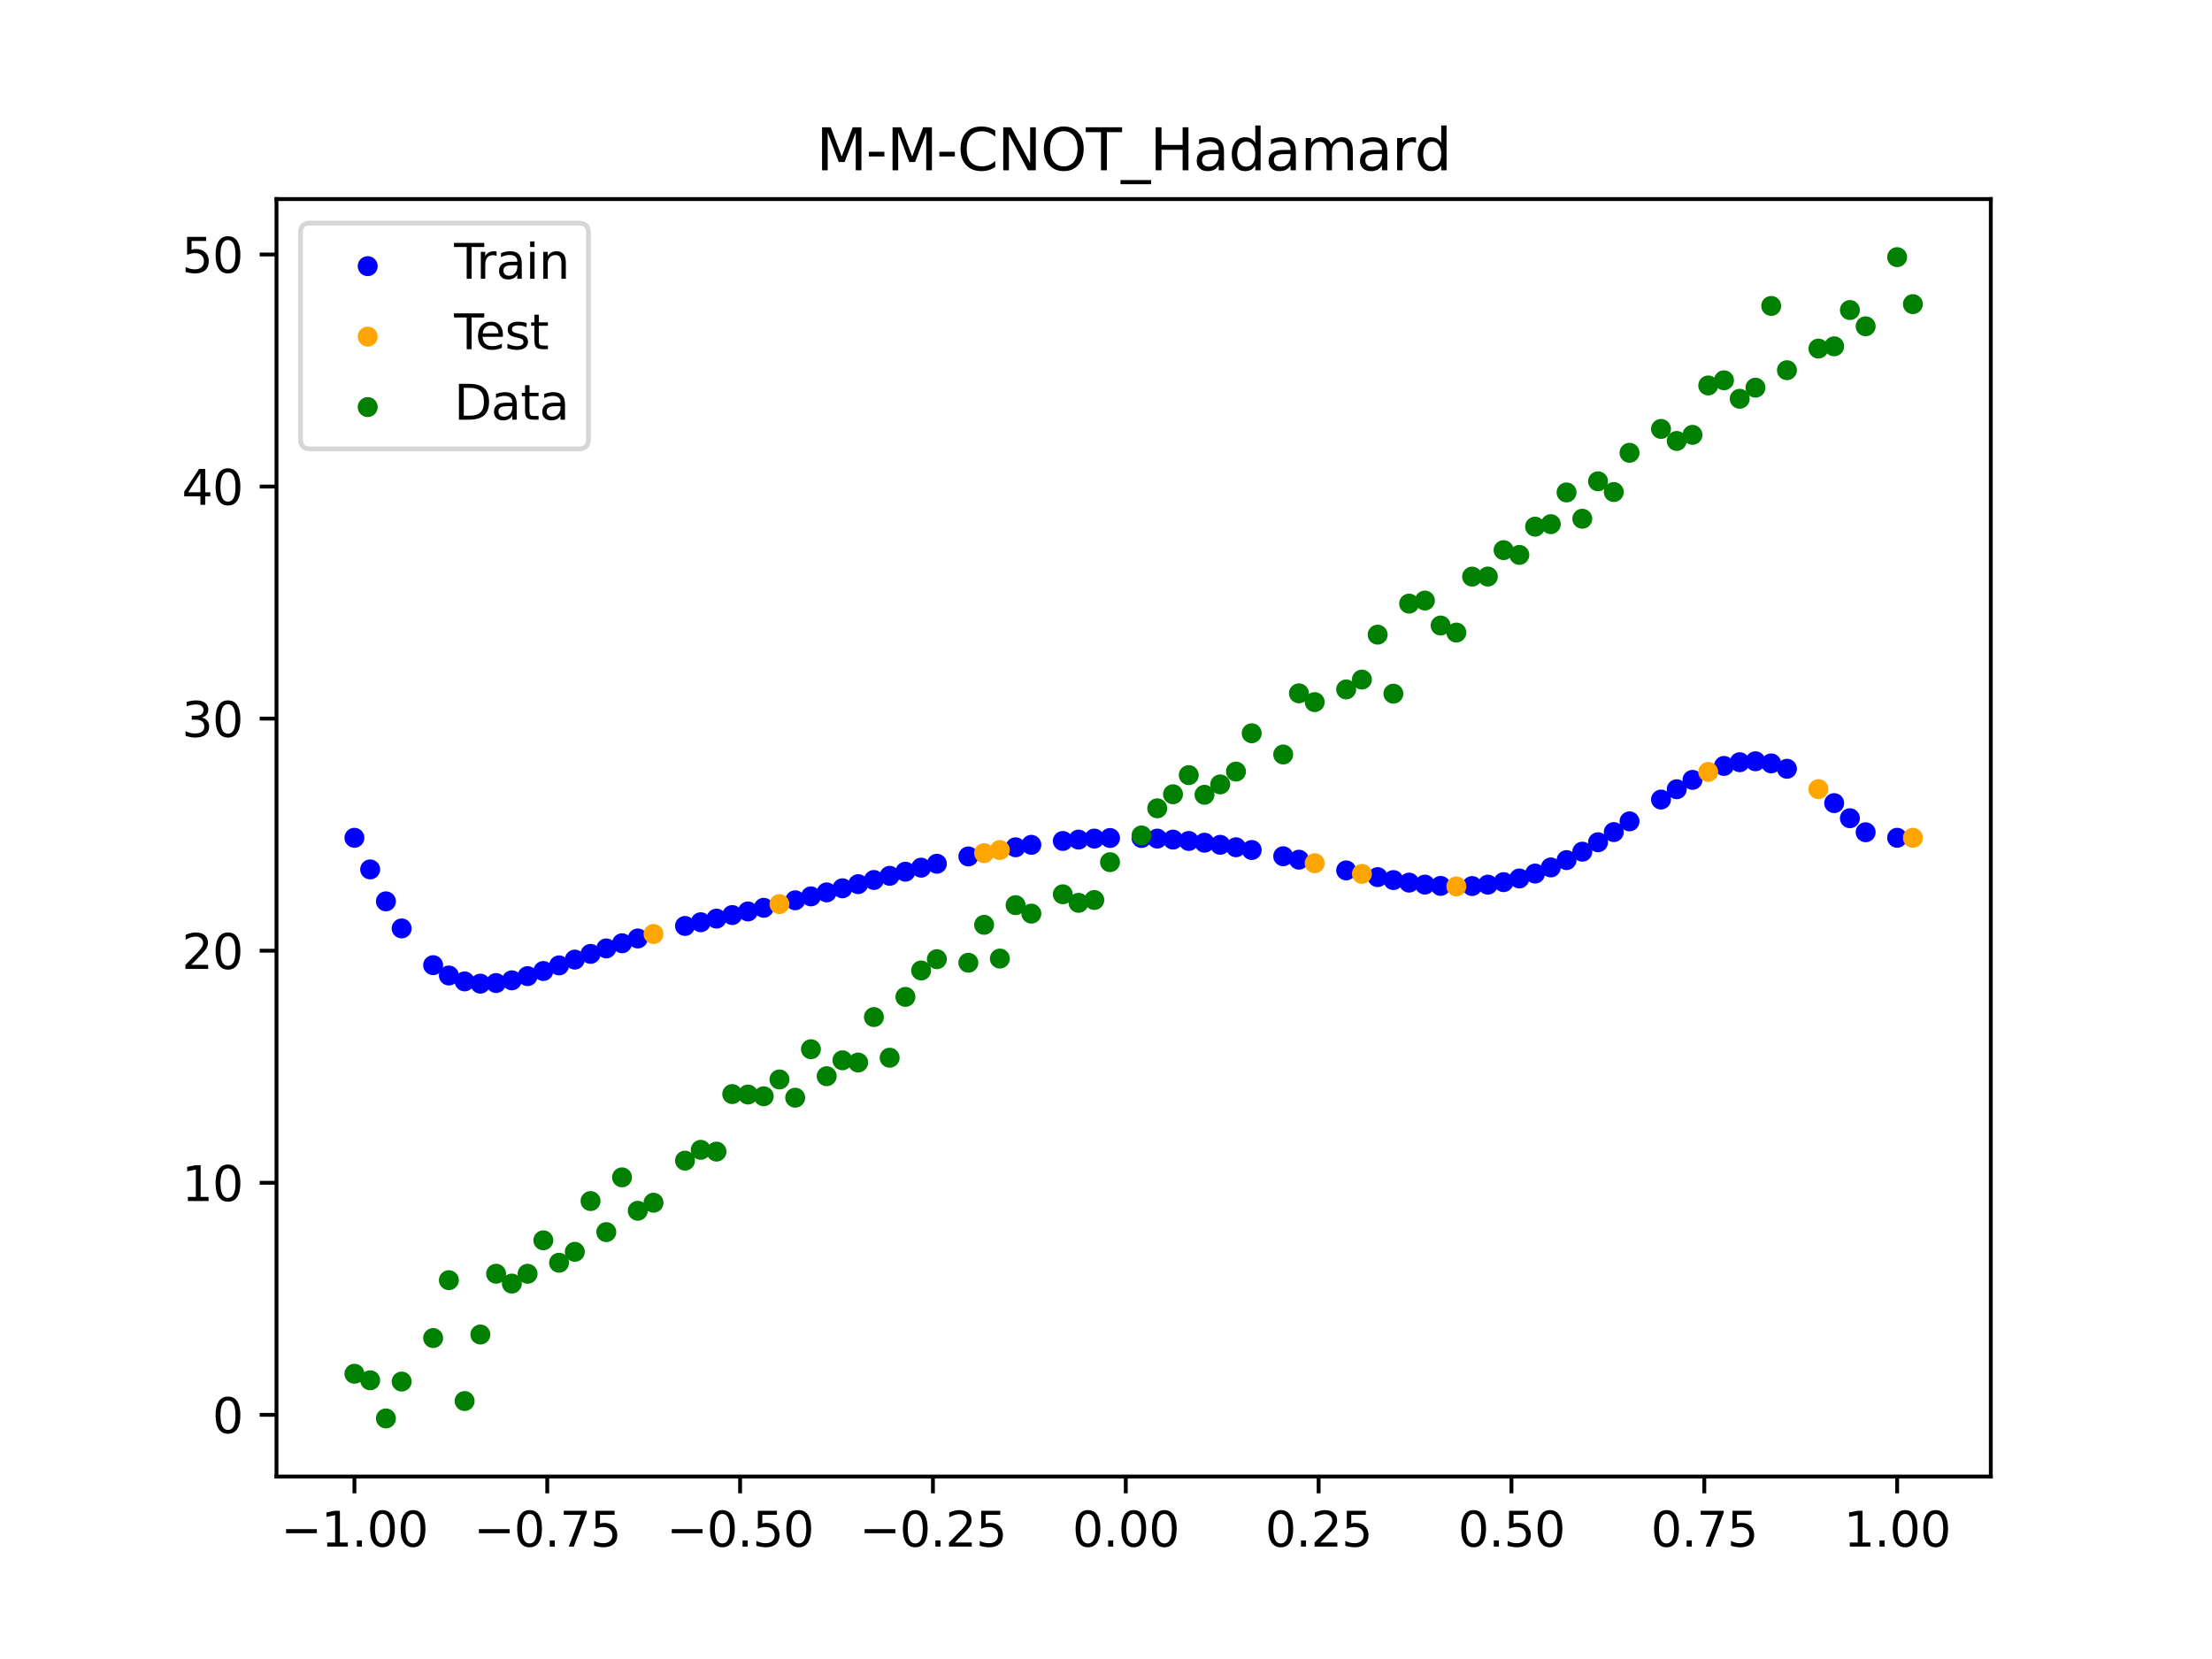 <?xml version="1.0" encoding="utf-8" standalone="no"?>
<!DOCTYPE svg PUBLIC "-//W3C//DTD SVG 1.1//EN"
  "http://www.w3.org/Graphics/SVG/1.1/DTD/svg11.dtd">
<svg xmlns:xlink="http://www.w3.org/1999/xlink" width="460.8pt" height="345.6pt" viewBox="0 0 460.8 345.6" xmlns="http://www.w3.org/2000/svg" version="1.1">
 <defs>
  <style type="text/css">*{stroke-linejoin: round; stroke-linecap: butt}</style>
 </defs>
 <g id="figure_1">
  <g id="patch_1">
   <path d="M 0 345.6 
L 460.8 345.6 
L 460.8 0 
L 0 0 
z
" style="fill: #ffffff"/>
  </g>
  <g id="axes_1">
   <g id="patch_2">
    <path d="M 57.6 307.584 
L 414.72 307.584 
L 414.72 41.472 
L 57.6 41.472 
z
" style="fill: #ffffff"/>
   </g>
   <g id="PathCollection_1">
    <defs>
     <path id="m671821ed1d" d="M 0 1.581 
C 0.419 1.581 0.822 1.415 1.118 1.118 
C 1.415 0.822 1.581 0.419 1.581 0 
C 1.581 -0.419 1.415 -0.822 1.118 -1.118 
C 0.822 -1.415 0.419 -1.581 0 -1.581 
C -0.419 -1.581 -0.822 -1.415 -1.118 -1.118 
C -1.415 -0.822 -1.581 -0.419 -1.581 0 
C -1.581 0.419 -1.415 0.822 -1.118 1.118 
C -0.822 1.415 -0.419 1.581 0 1.581 
z
" style="stroke: #0000ff"/>
    </defs>
    <g clip-path="url(#p195fe79cdb)">
     <use xlink:href="#m671821ed1d" x="145.978" y="192.116" style="fill: #0000ff; stroke: #0000ff"/>
     <use xlink:href="#m671821ed1d" x="323.062" y="180.701" style="fill: #0000ff; stroke: #0000ff"/>
     <use xlink:href="#m671821ed1d" x="267.314" y="178.374" style="fill: #0000ff; stroke: #0000ff"/>
     <use xlink:href="#m671821ed1d" x="270.593" y="179.087" style="fill: #0000ff; stroke: #0000ff"/>
     <use xlink:href="#m671821ed1d" x="329.621" y="177.42" style="fill: #0000ff; stroke: #0000ff"/>
     <use xlink:href="#m671821ed1d" x="221.403" y="175.189" style="fill: #0000ff; stroke: #0000ff"/>
     <use xlink:href="#m671821ed1d" x="260.755" y="177.071" style="fill: #0000ff; stroke: #0000ff"/>
     <use xlink:href="#m671821ed1d" x="385.37" y="170.451" style="fill: #0000ff; stroke: #0000ff"/>
     <use xlink:href="#m671821ed1d" x="237.8" y="174.57" style="fill: #0000ff; stroke: #0000ff"/>
     <use xlink:href="#m671821ed1d" x="313.224" y="183.767" style="fill: #0000ff; stroke: #0000ff"/>
     <use xlink:href="#m671821ed1d" x="336.18" y="173.337" style="fill: #0000ff; stroke: #0000ff"/>
     <use xlink:href="#m671821ed1d" x="254.196" y="175.992" style="fill: #0000ff; stroke: #0000ff"/>
     <use xlink:href="#m671821ed1d" x="349.297" y="164.411" style="fill: #0000ff; stroke: #0000ff"/>
     <use xlink:href="#m671821ed1d" x="182.051" y="183.317" style="fill: #0000ff; stroke: #0000ff"/>
     <use xlink:href="#m671821ed1d" x="250.917" y="175.553" style="fill: #0000ff; stroke: #0000ff"/>
     <use xlink:href="#m671821ed1d" x="280.431" y="181.321" style="fill: #0000ff; stroke: #0000ff"/>
     <use xlink:href="#m671821ed1d" x="103.347" y="204.786" style="fill: #0000ff; stroke: #0000ff"/>
     <use xlink:href="#m671821ed1d" x="126.302" y="197.572" style="fill: #0000ff; stroke: #0000ff"/>
     <use xlink:href="#m671821ed1d" x="123.023" y="198.712" style="fill: #0000ff; stroke: #0000ff"/>
     <use xlink:href="#m671821ed1d" x="116.464" y="201.106" style="fill: #0000ff; stroke: #0000ff"/>
     <use xlink:href="#m671821ed1d" x="306.666" y="184.58" style="fill: #0000ff; stroke: #0000ff"/>
     <use xlink:href="#m671821ed1d" x="211.565" y="176.505" style="fill: #0000ff; stroke: #0000ff"/>
     <use xlink:href="#m671821ed1d" x="155.816" y="189.87" style="fill: #0000ff; stroke: #0000ff"/>
     <use xlink:href="#m671821ed1d" x="77.112" y="181.112" style="fill: #0000ff; stroke: #0000ff"/>
     <use xlink:href="#m671821ed1d" x="244.358" y="174.902" style="fill: #0000ff; stroke: #0000ff"/>
     <use xlink:href="#m671821ed1d" x="362.415" y="158.784" style="fill: #0000ff; stroke: #0000ff"/>
     <use xlink:href="#m671821ed1d" x="382.091" y="167.304" style="fill: #0000ff; stroke: #0000ff"/>
     <use xlink:href="#m671821ed1d" x="96.788" y="204.441" style="fill: #0000ff; stroke: #0000ff"/>
     <use xlink:href="#m671821ed1d" x="201.727" y="178.413" style="fill: #0000ff; stroke: #0000ff"/>
     <use xlink:href="#m671821ed1d" x="119.743" y="199.9" style="fill: #0000ff; stroke: #0000ff"/>
     <use xlink:href="#m671821ed1d" x="149.258" y="191.362" style="fill: #0000ff; stroke: #0000ff"/>
     <use xlink:href="#m671821ed1d" x="300.107" y="184.55" style="fill: #0000ff; stroke: #0000ff"/>
     <use xlink:href="#m671821ed1d" x="293.548" y="183.864" style="fill: #0000ff; stroke: #0000ff"/>
     <use xlink:href="#m671821ed1d" x="231.241" y="174.57" style="fill: #0000ff; stroke: #0000ff"/>
     <use xlink:href="#m671821ed1d" x="109.905" y="203.346" style="fill: #0000ff; stroke: #0000ff"/>
     <use xlink:href="#m671821ed1d" x="165.654" y="187.547" style="fill: #0000ff; stroke: #0000ff"/>
     <use xlink:href="#m671821ed1d" x="319.783" y="181.978" style="fill: #0000ff; stroke: #0000ff"/>
     <use xlink:href="#m671821ed1d" x="368.973" y="159.028" style="fill: #0000ff; stroke: #0000ff"/>
     <use xlink:href="#m671821ed1d" x="316.504" y="182.999" style="fill: #0000ff; stroke: #0000ff"/>
     <use xlink:href="#m671821ed1d" x="257.476" y="176.5" style="fill: #0000ff; stroke: #0000ff"/>
     <use xlink:href="#m671821ed1d" x="172.213" y="185.899" style="fill: #0000ff; stroke: #0000ff"/>
     <use xlink:href="#m671821ed1d" x="346.018" y="166.56" style="fill: #0000ff; stroke: #0000ff"/>
     <use xlink:href="#m671821ed1d" x="80.391" y="187.768" style="fill: #0000ff; stroke: #0000ff"/>
     <use xlink:href="#m671821ed1d" x="372.253" y="160.15" style="fill: #0000ff; stroke: #0000ff"/>
     <use xlink:href="#m671821ed1d" x="168.934" y="186.733" style="fill: #0000ff; stroke: #0000ff"/>
     <use xlink:href="#m671821ed1d" x="195.168" y="179.936" style="fill: #0000ff; stroke: #0000ff"/>
     <use xlink:href="#m671821ed1d" x="152.537" y="190.617" style="fill: #0000ff; stroke: #0000ff"/>
     <use xlink:href="#m671821ed1d" x="73.833" y="174.528" style="fill: #0000ff; stroke: #0000ff"/>
     <use xlink:href="#m671821ed1d" x="290.269" y="183.338" style="fill: #0000ff; stroke: #0000ff"/>
     <use xlink:href="#m671821ed1d" x="175.492" y="185.048" style="fill: #0000ff; stroke: #0000ff"/>
     <use xlink:href="#m671821ed1d" x="241.079" y="174.695" style="fill: #0000ff; stroke: #0000ff"/>
     <use xlink:href="#m671821ed1d" x="296.828" y="184.277" style="fill: #0000ff; stroke: #0000ff"/>
     <use xlink:href="#m671821ed1d" x="227.962" y="174.695" style="fill: #0000ff; stroke: #0000ff"/>
     <use xlink:href="#m671821ed1d" x="395.208" y="174.528" style="fill: #0000ff; stroke: #0000ff"/>
     <use xlink:href="#m671821ed1d" x="178.772" y="184.185" style="fill: #0000ff; stroke: #0000ff"/>
     <use xlink:href="#m671821ed1d" x="142.699" y="192.894" style="fill: #0000ff; stroke: #0000ff"/>
     <use xlink:href="#m671821ed1d" x="132.861" y="195.501" style="fill: #0000ff; stroke: #0000ff"/>
     <use xlink:href="#m671821ed1d" x="188.61" y="181.592" style="fill: #0000ff; stroke: #0000ff"/>
     <use xlink:href="#m671821ed1d" x="100.067" y="204.91" style="fill: #0000ff; stroke: #0000ff"/>
     <use xlink:href="#m671821ed1d" x="359.135" y="159.554" style="fill: #0000ff; stroke: #0000ff"/>
     <use xlink:href="#m671821ed1d" x="214.844" y="175.994" style="fill: #0000ff; stroke: #0000ff"/>
     <use xlink:href="#m671821ed1d" x="365.694" y="158.587" style="fill: #0000ff; stroke: #0000ff"/>
     <use xlink:href="#m671821ed1d" x="90.229" y="201.061" style="fill: #0000ff; stroke: #0000ff"/>
     <use xlink:href="#m671821ed1d" x="352.577" y="162.463" style="fill: #0000ff; stroke: #0000ff"/>
     <use xlink:href="#m671821ed1d" x="129.581" y="196.5" style="fill: #0000ff; stroke: #0000ff"/>
     <use xlink:href="#m671821ed1d" x="339.459" y="171.102" style="fill: #0000ff; stroke: #0000ff"/>
     <use xlink:href="#m671821ed1d" x="185.33" y="182.45" style="fill: #0000ff; stroke: #0000ff"/>
     <use xlink:href="#m671821ed1d" x="326.342" y="179.176" style="fill: #0000ff; stroke: #0000ff"/>
     <use xlink:href="#m671821ed1d" x="388.649" y="173.374" style="fill: #0000ff; stroke: #0000ff"/>
     <use xlink:href="#m671821ed1d" x="159.096" y="189.114" style="fill: #0000ff; stroke: #0000ff"/>
     <use xlink:href="#m671821ed1d" x="83.671" y="193.407" style="fill: #0000ff; stroke: #0000ff"/>
     <use xlink:href="#m671821ed1d" x="224.682" y="174.902" style="fill: #0000ff; stroke: #0000ff"/>
     <use xlink:href="#m671821ed1d" x="113.185" y="202.277" style="fill: #0000ff; stroke: #0000ff"/>
     <use xlink:href="#m671821ed1d" x="93.509" y="203.214" style="fill: #0000ff; stroke: #0000ff"/>
     <use xlink:href="#m671821ed1d" x="106.626" y="204.219" style="fill: #0000ff; stroke: #0000ff"/>
     <use xlink:href="#m671821ed1d" x="247.638" y="175.189" style="fill: #0000ff; stroke: #0000ff"/>
     <use xlink:href="#m671821ed1d" x="309.945" y="184.289" style="fill: #0000ff; stroke: #0000ff"/>
     <use xlink:href="#m671821ed1d" x="286.99" y="182.723" style="fill: #0000ff; stroke: #0000ff"/>
     <use xlink:href="#m671821ed1d" x="191.889" y="180.751" style="fill: #0000ff; stroke: #0000ff"/>
     <use xlink:href="#m671821ed1d" x="332.9" y="175.46" style="fill: #0000ff; stroke: #0000ff"/>
    </g>
   </g>
   <g id="PathCollection_2">
    <defs>
     <path id="mc521801030" d="M 0 1.581 
C 0.419 1.581 0.822 1.415 1.118 1.118 
C 1.415 0.822 1.581 0.419 1.581 0 
C 1.581 -0.419 1.415 -0.822 1.118 -1.118 
C 0.822 -1.415 0.419 -1.581 0 -1.581 
C -0.419 -1.581 -0.822 -1.415 -1.118 -1.118 
C -1.415 -0.822 -1.581 -0.419 -1.581 0 
C -1.581 0.419 -1.415 0.822 -1.118 1.118 
C -0.822 1.415 -0.419 1.581 0 1.581 
z
" style="stroke: #ffa500"/>
    </defs>
    <g clip-path="url(#p195fe79cdb)">
     <use xlink:href="#mc521801030" x="205.006" y="177.72" style="fill: #ffa500; stroke: #ffa500"/>
     <use xlink:href="#mc521801030" x="162.375" y="188.341" style="fill: #ffa500; stroke: #ffa500"/>
     <use xlink:href="#mc521801030" x="208.286" y="177.082" style="fill: #ffa500; stroke: #ffa500"/>
     <use xlink:href="#mc521801030" x="283.71" y="182.044" style="fill: #ffa500; stroke: #ffa500"/>
     <use xlink:href="#mc521801030" x="378.811" y="164.385" style="fill: #ffa500; stroke: #ffa500"/>
     <use xlink:href="#mc521801030" x="136.14" y="194.573" style="fill: #ffa500; stroke: #ffa500"/>
     <use xlink:href="#mc521801030" x="355.856" y="160.811" style="fill: #ffa500; stroke: #ffa500"/>
     <use xlink:href="#mc521801030" x="273.872" y="179.826" style="fill: #ffa500; stroke: #ffa500"/>
     <use xlink:href="#mc521801030" x="303.386" y="184.66" style="fill: #ffa500; stroke: #ffa500"/>
     <use xlink:href="#mc521801030" x="398.487" y="174.528" style="fill: #ffa500; stroke: #ffa500"/>
    </g>
   </g>
   <g id="PathCollection_3">
    <defs>
     <path id="mc58c1d962e" d="M 0 1.581 
C 0.419 1.581 0.822 1.415 1.118 1.118 
C 1.415 0.822 1.581 0.419 1.581 0 
C 1.581 -0.419 1.415 -0.822 1.118 -1.118 
C 0.822 -1.415 0.419 -1.581 0 -1.581 
C -0.419 -1.581 -0.822 -1.415 -1.118 -1.118 
C -1.415 -0.822 -1.581 -0.419 -1.581 0 
C -1.581 0.419 -1.415 0.822 -1.118 1.118 
C -0.822 1.415 -0.419 1.581 0 1.581 
z
" style="stroke: #008000"/>
    </defs>
    <g clip-path="url(#p195fe79cdb)">
     <use xlink:href="#mc58c1d962e" x="145.978" y="239.529" style="fill: #008000; stroke: #008000"/>
     <use xlink:href="#mc58c1d962e" x="323.062" y="109.191" style="fill: #008000; stroke: #008000"/>
     <use xlink:href="#mc58c1d962e" x="267.314" y="157.174" style="fill: #008000; stroke: #008000"/>
     <use xlink:href="#mc58c1d962e" x="270.593" y="144.432" style="fill: #008000; stroke: #008000"/>
     <use xlink:href="#mc58c1d962e" x="329.621" y="108.064" style="fill: #008000; stroke: #008000"/>
     <use xlink:href="#mc58c1d962e" x="221.403" y="186.297" style="fill: #008000; stroke: #008000"/>
     <use xlink:href="#mc58c1d962e" x="260.755" y="152.753" style="fill: #008000; stroke: #008000"/>
     <use xlink:href="#mc58c1d962e" x="385.37" y="64.585" style="fill: #008000; stroke: #008000"/>
     <use xlink:href="#mc58c1d962e" x="237.8" y="174.037" style="fill: #008000; stroke: #008000"/>
     <use xlink:href="#mc58c1d962e" x="313.224" y="114.603" style="fill: #008000; stroke: #008000"/>
     <use xlink:href="#mc58c1d962e" x="336.18" y="102.499" style="fill: #008000; stroke: #008000"/>
     <use xlink:href="#mc58c1d962e" x="254.196" y="163.405" style="fill: #008000; stroke: #008000"/>
     <use xlink:href="#mc58c1d962e" x="349.297" y="91.859" style="fill: #008000; stroke: #008000"/>
     <use xlink:href="#mc58c1d962e" x="182.051" y="211.87" style="fill: #008000; stroke: #008000"/>
     <use xlink:href="#mc58c1d962e" x="250.917" y="165.566" style="fill: #008000; stroke: #008000"/>
     <use xlink:href="#mc58c1d962e" x="280.431" y="143.622" style="fill: #008000; stroke: #008000"/>
     <use xlink:href="#mc58c1d962e" x="103.347" y="265.342" style="fill: #008000; stroke: #008000"/>
     <use xlink:href="#mc58c1d962e" x="126.302" y="256.668" style="fill: #008000; stroke: #008000"/>
     <use xlink:href="#mc58c1d962e" x="123.023" y="250.202" style="fill: #008000; stroke: #008000"/>
     <use xlink:href="#mc58c1d962e" x="116.464" y="263.053" style="fill: #008000; stroke: #008000"/>
     <use xlink:href="#mc58c1d962e" x="306.666" y="120.12" style="fill: #008000; stroke: #008000"/>
     <use xlink:href="#mc58c1d962e" x="211.565" y="188.561" style="fill: #008000; stroke: #008000"/>
     <use xlink:href="#mc58c1d962e" x="155.816" y="228.009" style="fill: #008000; stroke: #008000"/>
     <use xlink:href="#mc58c1d962e" x="77.112" y="287.537" style="fill: #008000; stroke: #008000"/>
     <use xlink:href="#mc58c1d962e" x="244.358" y="165.462" style="fill: #008000; stroke: #008000"/>
     <use xlink:href="#mc58c1d962e" x="362.415" y="83.074" style="fill: #008000; stroke: #008000"/>
     <use xlink:href="#mc58c1d962e" x="382.091" y="72.145" style="fill: #008000; stroke: #008000"/>
     <use xlink:href="#mc58c1d962e" x="96.788" y="291.863" style="fill: #008000; stroke: #008000"/>
     <use xlink:href="#mc58c1d962e" x="201.727" y="200.555" style="fill: #008000; stroke: #008000"/>
     <use xlink:href="#mc58c1d962e" x="119.743" y="260.777" style="fill: #008000; stroke: #008000"/>
     <use xlink:href="#mc58c1d962e" x="149.258" y="239.901" style="fill: #008000; stroke: #008000"/>
     <use xlink:href="#mc58c1d962e" x="300.107" y="130.306" style="fill: #008000; stroke: #008000"/>
     <use xlink:href="#mc58c1d962e" x="293.548" y="125.746" style="fill: #008000; stroke: #008000"/>
     <use xlink:href="#mc58c1d962e" x="231.241" y="179.605" style="fill: #008000; stroke: #008000"/>
     <use xlink:href="#mc58c1d962e" x="109.905" y="265.348" style="fill: #008000; stroke: #008000"/>
     <use xlink:href="#mc58c1d962e" x="165.654" y="228.669" style="fill: #008000; stroke: #008000"/>
     <use xlink:href="#mc58c1d962e" x="319.783" y="109.715" style="fill: #008000; stroke: #008000"/>
     <use xlink:href="#mc58c1d962e" x="368.973" y="63.734" style="fill: #008000; stroke: #008000"/>
     <use xlink:href="#mc58c1d962e" x="316.504" y="115.599" style="fill: #008000; stroke: #008000"/>
     <use xlink:href="#mc58c1d962e" x="257.476" y="160.733" style="fill: #008000; stroke: #008000"/>
     <use xlink:href="#mc58c1d962e" x="172.213" y="224.194" style="fill: #008000; stroke: #008000"/>
     <use xlink:href="#mc58c1d962e" x="346.018" y="89.354" style="fill: #008000; stroke: #008000"/>
     <use xlink:href="#mc58c1d962e" x="80.391" y="295.488" style="fill: #008000; stroke: #008000"/>
     <use xlink:href="#mc58c1d962e" x="372.253" y="77.119" style="fill: #008000; stroke: #008000"/>
     <use xlink:href="#mc58c1d962e" x="168.934" y="218.569" style="fill: #008000; stroke: #008000"/>
     <use xlink:href="#mc58c1d962e" x="195.168" y="199.815" style="fill: #008000; stroke: #008000"/>
     <use xlink:href="#mc58c1d962e" x="152.537" y="227.917" style="fill: #008000; stroke: #008000"/>
     <use xlink:href="#mc58c1d962e" x="73.833" y="286.179" style="fill: #008000; stroke: #008000"/>
     <use xlink:href="#mc58c1d962e" x="290.269" y="144.503" style="fill: #008000; stroke: #008000"/>
     <use xlink:href="#mc58c1d962e" x="175.492" y="220.878" style="fill: #008000; stroke: #008000"/>
     <use xlink:href="#mc58c1d962e" x="241.079" y="168.385" style="fill: #008000; stroke: #008000"/>
     <use xlink:href="#mc58c1d962e" x="296.828" y="125.107" style="fill: #008000; stroke: #008000"/>
     <use xlink:href="#mc58c1d962e" x="227.962" y="187.489" style="fill: #008000; stroke: #008000"/>
     <use xlink:href="#mc58c1d962e" x="395.208" y="53.568" style="fill: #008000; stroke: #008000"/>
     <use xlink:href="#mc58c1d962e" x="178.772" y="221.344" style="fill: #008000; stroke: #008000"/>
     <use xlink:href="#mc58c1d962e" x="142.699" y="241.781" style="fill: #008000; stroke: #008000"/>
     <use xlink:href="#mc58c1d962e" x="132.861" y="252.224" style="fill: #008000; stroke: #008000"/>
     <use xlink:href="#mc58c1d962e" x="188.61" y="207.669" style="fill: #008000; stroke: #008000"/>
     <use xlink:href="#mc58c1d962e" x="100.067" y="278.004" style="fill: #008000; stroke: #008000"/>
     <use xlink:href="#mc58c1d962e" x="359.135" y="79.219" style="fill: #008000; stroke: #008000"/>
     <use xlink:href="#mc58c1d962e" x="214.844" y="190.32" style="fill: #008000; stroke: #008000"/>
     <use xlink:href="#mc58c1d962e" x="365.694" y="80.761" style="fill: #008000; stroke: #008000"/>
     <use xlink:href="#mc58c1d962e" x="90.229" y="278.74" style="fill: #008000; stroke: #008000"/>
     <use xlink:href="#mc58c1d962e" x="352.577" y="90.59" style="fill: #008000; stroke: #008000"/>
     <use xlink:href="#mc58c1d962e" x="129.581" y="245.264" style="fill: #008000; stroke: #008000"/>
     <use xlink:href="#mc58c1d962e" x="339.459" y="94.322" style="fill: #008000; stroke: #008000"/>
     <use xlink:href="#mc58c1d962e" x="185.33" y="220.345" style="fill: #008000; stroke: #008000"/>
     <use xlink:href="#mc58c1d962e" x="326.342" y="102.583" style="fill: #008000; stroke: #008000"/>
     <use xlink:href="#mc58c1d962e" x="388.649" y="67.974" style="fill: #008000; stroke: #008000"/>
     <use xlink:href="#mc58c1d962e" x="159.096" y="228.374" style="fill: #008000; stroke: #008000"/>
     <use xlink:href="#mc58c1d962e" x="83.671" y="287.805" style="fill: #008000; stroke: #008000"/>
     <use xlink:href="#mc58c1d962e" x="224.682" y="188.075" style="fill: #008000; stroke: #008000"/>
     <use xlink:href="#mc58c1d962e" x="113.185" y="258.379" style="fill: #008000; stroke: #008000"/>
     <use xlink:href="#mc58c1d962e" x="93.509" y="266.684" style="fill: #008000; stroke: #008000"/>
     <use xlink:href="#mc58c1d962e" x="106.626" y="267.392" style="fill: #008000; stroke: #008000"/>
     <use xlink:href="#mc58c1d962e" x="247.638" y="161.47" style="fill: #008000; stroke: #008000"/>
     <use xlink:href="#mc58c1d962e" x="309.945" y="120.107" style="fill: #008000; stroke: #008000"/>
     <use xlink:href="#mc58c1d962e" x="286.99" y="132.208" style="fill: #008000; stroke: #008000"/>
     <use xlink:href="#mc58c1d962e" x="191.889" y="202.171" style="fill: #008000; stroke: #008000"/>
     <use xlink:href="#mc58c1d962e" x="332.9" y="100.262" style="fill: #008000; stroke: #008000"/>
    </g>
   </g>
   <g id="PathCollection_4">
    <g clip-path="url(#p195fe79cdb)">
     <use xlink:href="#mc58c1d962e" x="205.006" y="192.657" style="fill: #008000; stroke: #008000"/>
     <use xlink:href="#mc58c1d962e" x="162.375" y="224.867" style="fill: #008000; stroke: #008000"/>
     <use xlink:href="#mc58c1d962e" x="208.286" y="199.684" style="fill: #008000; stroke: #008000"/>
     <use xlink:href="#mc58c1d962e" x="283.71" y="141.563" style="fill: #008000; stroke: #008000"/>
     <use xlink:href="#mc58c1d962e" x="378.811" y="72.613" style="fill: #008000; stroke: #008000"/>
     <use xlink:href="#mc58c1d962e" x="136.14" y="250.548" style="fill: #008000; stroke: #008000"/>
     <use xlink:href="#mc58c1d962e" x="355.856" y="80.3" style="fill: #008000; stroke: #008000"/>
     <use xlink:href="#mc58c1d962e" x="273.872" y="146.262" style="fill: #008000; stroke: #008000"/>
     <use xlink:href="#mc58c1d962e" x="303.386" y="131.774" style="fill: #008000; stroke: #008000"/>
     <use xlink:href="#mc58c1d962e" x="398.487" y="63.357" style="fill: #008000; stroke: #008000"/>
    </g>
   </g>
   <g id="matplotlib.axis_1">
    <g id="xtick_1">
     <g id="line2d_1">
      <defs>
       <path id="m69fc5c8fae" d="M 0 0 
L 0 3.5 
" style="stroke: #000000; stroke-width: 0.8"/>
      </defs>
      <g>
       <use xlink:href="#m69fc5c8fae" x="73.833" y="307.584" style="stroke: #000000; stroke-width: 0.8"/>
      </g>
     </g>
     <g id="text_1">
      <!-- −1.00 -->
      <g transform="translate(58.51 322.182) scale(0.1 -0.1)">
       <defs>
        <path id="DejaVuSans-2212" d="M 678 2272 
L 4684 2272 
L 4684 1741 
L 678 1741 
L 678 2272 
z
" transform="scale(0.016)"/>
        <path id="DejaVuSans-31" d="M 794 531 
L 1825 531 
L 1825 4091 
L 703 3866 
L 703 4441 
L 1819 4666 
L 2450 4666 
L 2450 531 
L 3481 531 
L 3481 0 
L 794 0 
L 794 531 
z
" transform="scale(0.016)"/>
        <path id="DejaVuSans-2e" d="M 684 794 
L 1344 794 
L 1344 0 
L 684 0 
L 684 794 
z
" transform="scale(0.016)"/>
        <path id="DejaVuSans-30" d="M 2034 4250 
Q 1547 4250 1301 3770 
Q 1056 3291 1056 2328 
Q 1056 1369 1301 889 
Q 1547 409 2034 409 
Q 2525 409 2770 889 
Q 3016 1369 3016 2328 
Q 3016 3291 2770 3770 
Q 2525 4250 2034 4250 
z
M 2034 4750 
Q 2819 4750 3233 4129 
Q 3647 3509 3647 2328 
Q 3647 1150 3233 529 
Q 2819 -91 2034 -91 
Q 1250 -91 836 529 
Q 422 1150 422 2328 
Q 422 3509 836 4129 
Q 1250 4750 2034 4750 
z
" transform="scale(0.016)"/>
       </defs>
       <use xlink:href="#DejaVuSans-2212"/>
       <use xlink:href="#DejaVuSans-31" x="83.789"/>
       <use xlink:href="#DejaVuSans-2e" x="147.412"/>
       <use xlink:href="#DejaVuSans-30" x="179.199"/>
       <use xlink:href="#DejaVuSans-30" x="242.822"/>
      </g>
     </g>
    </g>
    <g id="xtick_2">
     <g id="line2d_2">
      <g>
       <use xlink:href="#m69fc5c8fae" x="114.005" y="307.584" style="stroke: #000000; stroke-width: 0.8"/>
      </g>
     </g>
     <g id="text_2">
      <!-- −0.75 -->
      <g transform="translate(98.682 322.182) scale(0.1 -0.1)">
       <defs>
        <path id="DejaVuSans-37" d="M 525 4666 
L 3525 4666 
L 3525 4397 
L 1831 0 
L 1172 0 
L 2766 4134 
L 525 4134 
L 525 4666 
z
" transform="scale(0.016)"/>
        <path id="DejaVuSans-35" d="M 691 4666 
L 3169 4666 
L 3169 4134 
L 1269 4134 
L 1269 2991 
Q 1406 3038 1543 3061 
Q 1681 3084 1819 3084 
Q 2600 3084 3056 2656 
Q 3513 2228 3513 1497 
Q 3513 744 3044 326 
Q 2575 -91 1722 -91 
Q 1428 -91 1123 -41 
Q 819 9 494 109 
L 494 744 
Q 775 591 1075 516 
Q 1375 441 1709 441 
Q 2250 441 2565 725 
Q 2881 1009 2881 1497 
Q 2881 1984 2565 2268 
Q 2250 2553 1709 2553 
Q 1456 2553 1204 2497 
Q 953 2441 691 2322 
L 691 4666 
z
" transform="scale(0.016)"/>
       </defs>
       <use xlink:href="#DejaVuSans-2212"/>
       <use xlink:href="#DejaVuSans-30" x="83.789"/>
       <use xlink:href="#DejaVuSans-2e" x="147.412"/>
       <use xlink:href="#DejaVuSans-37" x="179.199"/>
       <use xlink:href="#DejaVuSans-35" x="242.822"/>
      </g>
     </g>
    </g>
    <g id="xtick_3">
     <g id="line2d_3">
      <g>
       <use xlink:href="#m69fc5c8fae" x="154.177" y="307.584" style="stroke: #000000; stroke-width: 0.8"/>
      </g>
     </g>
     <g id="text_3">
      <!-- −0.50 -->
      <g transform="translate(138.854 322.182) scale(0.1 -0.1)">
       <use xlink:href="#DejaVuSans-2212"/>
       <use xlink:href="#DejaVuSans-30" x="83.789"/>
       <use xlink:href="#DejaVuSans-2e" x="147.412"/>
       <use xlink:href="#DejaVuSans-35" x="179.199"/>
       <use xlink:href="#DejaVuSans-30" x="242.822"/>
      </g>
     </g>
    </g>
    <g id="xtick_4">
     <g id="line2d_4">
      <g>
       <use xlink:href="#m69fc5c8fae" x="194.348" y="307.584" style="stroke: #000000; stroke-width: 0.8"/>
      </g>
     </g>
     <g id="text_4">
      <!-- −0.25 -->
      <g transform="translate(179.026 322.182) scale(0.1 -0.1)">
       <defs>
        <path id="DejaVuSans-32" d="M 1228 531 
L 3431 531 
L 3431 0 
L 469 0 
L 469 531 
Q 828 903 1448 1529 
Q 2069 2156 2228 2338 
Q 2531 2678 2651 2914 
Q 2772 3150 2772 3378 
Q 2772 3750 2511 3984 
Q 2250 4219 1831 4219 
Q 1534 4219 1204 4116 
Q 875 4013 500 3803 
L 500 4441 
Q 881 4594 1212 4672 
Q 1544 4750 1819 4750 
Q 2544 4750 2975 4387 
Q 3406 4025 3406 3419 
Q 3406 3131 3298 2873 
Q 3191 2616 2906 2266 
Q 2828 2175 2409 1742 
Q 1991 1309 1228 531 
z
" transform="scale(0.016)"/>
       </defs>
       <use xlink:href="#DejaVuSans-2212"/>
       <use xlink:href="#DejaVuSans-30" x="83.789"/>
       <use xlink:href="#DejaVuSans-2e" x="147.412"/>
       <use xlink:href="#DejaVuSans-32" x="179.199"/>
       <use xlink:href="#DejaVuSans-35" x="242.822"/>
      </g>
     </g>
    </g>
    <g id="xtick_5">
     <g id="line2d_5">
      <g>
       <use xlink:href="#m69fc5c8fae" x="234.52" y="307.584" style="stroke: #000000; stroke-width: 0.8"/>
      </g>
     </g>
     <g id="text_5">
      <!-- 0.00 -->
      <g transform="translate(223.388 322.182) scale(0.1 -0.1)">
       <use xlink:href="#DejaVuSans-30"/>
       <use xlink:href="#DejaVuSans-2e" x="63.623"/>
       <use xlink:href="#DejaVuSans-30" x="95.41"/>
       <use xlink:href="#DejaVuSans-30" x="159.033"/>
      </g>
     </g>
    </g>
    <g id="xtick_6">
     <g id="line2d_6">
      <g>
       <use xlink:href="#m69fc5c8fae" x="274.692" y="307.584" style="stroke: #000000; stroke-width: 0.8"/>
      </g>
     </g>
     <g id="text_6">
      <!-- 0.25 -->
      <g transform="translate(263.559 322.182) scale(0.1 -0.1)">
       <use xlink:href="#DejaVuSans-30"/>
       <use xlink:href="#DejaVuSans-2e" x="63.623"/>
       <use xlink:href="#DejaVuSans-32" x="95.41"/>
       <use xlink:href="#DejaVuSans-35" x="159.033"/>
      </g>
     </g>
    </g>
    <g id="xtick_7">
     <g id="line2d_7">
      <g>
       <use xlink:href="#m69fc5c8fae" x="314.864" y="307.584" style="stroke: #000000; stroke-width: 0.8"/>
      </g>
     </g>
     <g id="text_7">
      <!-- 0.50 -->
      <g transform="translate(303.731 322.182) scale(0.1 -0.1)">
       <use xlink:href="#DejaVuSans-30"/>
       <use xlink:href="#DejaVuSans-2e" x="63.623"/>
       <use xlink:href="#DejaVuSans-35" x="95.41"/>
       <use xlink:href="#DejaVuSans-30" x="159.033"/>
      </g>
     </g>
    </g>
    <g id="xtick_8">
     <g id="line2d_8">
      <g>
       <use xlink:href="#m69fc5c8fae" x="355.036" y="307.584" style="stroke: #000000; stroke-width: 0.8"/>
      </g>
     </g>
     <g id="text_8">
      <!-- 0.75 -->
      <g transform="translate(343.903 322.182) scale(0.1 -0.1)">
       <use xlink:href="#DejaVuSans-30"/>
       <use xlink:href="#DejaVuSans-2e" x="63.623"/>
       <use xlink:href="#DejaVuSans-37" x="95.41"/>
       <use xlink:href="#DejaVuSans-35" x="159.033"/>
      </g>
     </g>
    </g>
    <g id="xtick_9">
     <g id="line2d_9">
      <g>
       <use xlink:href="#m69fc5c8fae" x="395.208" y="307.584" style="stroke: #000000; stroke-width: 0.8"/>
      </g>
     </g>
     <g id="text_9">
      <!-- 1.00 -->
      <g transform="translate(384.075 322.182) scale(0.1 -0.1)">
       <use xlink:href="#DejaVuSans-31"/>
       <use xlink:href="#DejaVuSans-2e" x="63.623"/>
       <use xlink:href="#DejaVuSans-30" x="95.41"/>
       <use xlink:href="#DejaVuSans-30" x="159.033"/>
      </g>
     </g>
    </g>
   </g>
   <g id="matplotlib.axis_2">
    <g id="ytick_1">
     <g id="line2d_10">
      <defs>
       <path id="mcd6755a2b2" d="M 0 0 
L -3.5 0 
" style="stroke: #000000; stroke-width: 0.8"/>
      </defs>
      <g>
       <use xlink:href="#mcd6755a2b2" x="57.6" y="294.735" style="stroke: #000000; stroke-width: 0.8"/>
      </g>
     </g>
     <g id="text_10">
      <!-- 0 -->
      <g transform="translate(44.237 298.534) scale(0.1 -0.1)">
       <use xlink:href="#DejaVuSans-30"/>
      </g>
     </g>
    </g>
    <g id="ytick_2">
     <g id="line2d_11">
      <g>
       <use xlink:href="#mcd6755a2b2" x="57.6" y="246.391" style="stroke: #000000; stroke-width: 0.8"/>
      </g>
     </g>
     <g id="text_11">
      <!-- 10 -->
      <g transform="translate(37.875 250.19) scale(0.1 -0.1)">
       <use xlink:href="#DejaVuSans-31"/>
       <use xlink:href="#DejaVuSans-30" x="63.623"/>
      </g>
     </g>
    </g>
    <g id="ytick_3">
     <g id="line2d_12">
      <g>
       <use xlink:href="#mcd6755a2b2" x="57.6" y="198.047" style="stroke: #000000; stroke-width: 0.8"/>
      </g>
     </g>
     <g id="text_12">
      <!-- 20 -->
      <g transform="translate(37.875 201.846) scale(0.1 -0.1)">
       <use xlink:href="#DejaVuSans-32"/>
       <use xlink:href="#DejaVuSans-30" x="63.623"/>
      </g>
     </g>
    </g>
    <g id="ytick_4">
     <g id="line2d_13">
      <g>
       <use xlink:href="#mcd6755a2b2" x="57.6" y="149.702" style="stroke: #000000; stroke-width: 0.8"/>
      </g>
     </g>
     <g id="text_13">
      <!-- 30 -->
      <g transform="translate(37.875 153.502) scale(0.1 -0.1)">
       <defs>
        <path id="DejaVuSans-33" d="M 2597 2516 
Q 3050 2419 3304 2112 
Q 3559 1806 3559 1356 
Q 3559 666 3084 287 
Q 2609 -91 1734 -91 
Q 1441 -91 1130 -33 
Q 819 25 488 141 
L 488 750 
Q 750 597 1062 519 
Q 1375 441 1716 441 
Q 2309 441 2620 675 
Q 2931 909 2931 1356 
Q 2931 1769 2642 2001 
Q 2353 2234 1838 2234 
L 1294 2234 
L 1294 2753 
L 1863 2753 
Q 2328 2753 2575 2939 
Q 2822 3125 2822 3475 
Q 2822 3834 2567 4026 
Q 2313 4219 1838 4219 
Q 1578 4219 1281 4162 
Q 984 4106 628 3988 
L 628 4550 
Q 988 4650 1302 4700 
Q 1616 4750 1894 4750 
Q 2613 4750 3031 4423 
Q 3450 4097 3450 3541 
Q 3450 3153 3228 2886 
Q 3006 2619 2597 2516 
z
" transform="scale(0.016)"/>
       </defs>
       <use xlink:href="#DejaVuSans-33"/>
       <use xlink:href="#DejaVuSans-30" x="63.623"/>
      </g>
     </g>
    </g>
    <g id="ytick_5">
     <g id="line2d_14">
      <g>
       <use xlink:href="#mcd6755a2b2" x="57.6" y="101.358" style="stroke: #000000; stroke-width: 0.8"/>
      </g>
     </g>
     <g id="text_14">
      <!-- 40 -->
      <g transform="translate(37.875 105.157) scale(0.1 -0.1)">
       <defs>
        <path id="DejaVuSans-34" d="M 2419 4116 
L 825 1625 
L 2419 1625 
L 2419 4116 
z
M 2253 4666 
L 3047 4666 
L 3047 1625 
L 3713 1625 
L 3713 1100 
L 3047 1100 
L 3047 0 
L 2419 0 
L 2419 1100 
L 313 1100 
L 313 1709 
L 2253 4666 
z
" transform="scale(0.016)"/>
       </defs>
       <use xlink:href="#DejaVuSans-34"/>
       <use xlink:href="#DejaVuSans-30" x="63.623"/>
      </g>
     </g>
    </g>
    <g id="ytick_6">
     <g id="line2d_15">
      <g>
       <use xlink:href="#mcd6755a2b2" x="57.6" y="53.014" style="stroke: #000000; stroke-width: 0.8"/>
      </g>
     </g>
     <g id="text_15">
      <!-- 50 -->
      <g transform="translate(37.875 56.813) scale(0.1 -0.1)">
       <use xlink:href="#DejaVuSans-35"/>
       <use xlink:href="#DejaVuSans-30" x="63.623"/>
      </g>
     </g>
    </g>
   </g>
   <g id="patch_3">
    <path d="M 57.6 307.584 
L 57.6 41.472 
" style="fill: none; stroke: #000000; stroke-width: 0.8; stroke-linejoin: miter; stroke-linecap: square"/>
   </g>
   <g id="patch_4">
    <path d="M 414.72 307.584 
L 414.72 41.472 
" style="fill: none; stroke: #000000; stroke-width: 0.8; stroke-linejoin: miter; stroke-linecap: square"/>
   </g>
   <g id="patch_5">
    <path d="M 57.6 307.584 
L 414.72 307.584 
" style="fill: none; stroke: #000000; stroke-width: 0.8; stroke-linejoin: miter; stroke-linecap: square"/>
   </g>
   <g id="patch_6">
    <path d="M 57.6 41.472 
L 414.72 41.472 
" style="fill: none; stroke: #000000; stroke-width: 0.8; stroke-linejoin: miter; stroke-linecap: square"/>
   </g>
   <g id="text_16">
    <!-- M-M-CNOT_Hadamard -->
    <g transform="translate(170.044 35.472) scale(0.12 -0.12)">
     <defs>
      <path id="DejaVuSans-4d" d="M 628 4666 
L 1569 4666 
L 2759 1491 
L 3956 4666 
L 4897 4666 
L 4897 0 
L 4281 0 
L 4281 4097 
L 3078 897 
L 2444 897 
L 1241 4097 
L 1241 0 
L 628 0 
L 628 4666 
z
" transform="scale(0.016)"/>
      <path id="DejaVuSans-2d" d="M 313 2009 
L 1997 2009 
L 1997 1497 
L 313 1497 
L 313 2009 
z
" transform="scale(0.016)"/>
      <path id="DejaVuSans-43" d="M 4122 4306 
L 4122 3641 
Q 3803 3938 3442 4084 
Q 3081 4231 2675 4231 
Q 1875 4231 1450 3742 
Q 1025 3253 1025 2328 
Q 1025 1406 1450 917 
Q 1875 428 2675 428 
Q 3081 428 3442 575 
Q 3803 722 4122 1019 
L 4122 359 
Q 3791 134 3420 21 
Q 3050 -91 2638 -91 
Q 1578 -91 968 557 
Q 359 1206 359 2328 
Q 359 3453 968 4101 
Q 1578 4750 2638 4750 
Q 3056 4750 3426 4639 
Q 3797 4528 4122 4306 
z
" transform="scale(0.016)"/>
      <path id="DejaVuSans-4e" d="M 628 4666 
L 1478 4666 
L 3547 763 
L 3547 4666 
L 4159 4666 
L 4159 0 
L 3309 0 
L 1241 3903 
L 1241 0 
L 628 0 
L 628 4666 
z
" transform="scale(0.016)"/>
      <path id="DejaVuSans-4f" d="M 2522 4238 
Q 1834 4238 1429 3725 
Q 1025 3213 1025 2328 
Q 1025 1447 1429 934 
Q 1834 422 2522 422 
Q 3209 422 3611 934 
Q 4013 1447 4013 2328 
Q 4013 3213 3611 3725 
Q 3209 4238 2522 4238 
z
M 2522 4750 
Q 3503 4750 4090 4092 
Q 4678 3434 4678 2328 
Q 4678 1225 4090 567 
Q 3503 -91 2522 -91 
Q 1538 -91 948 565 
Q 359 1222 359 2328 
Q 359 3434 948 4092 
Q 1538 4750 2522 4750 
z
" transform="scale(0.016)"/>
      <path id="DejaVuSans-54" d="M -19 4666 
L 3928 4666 
L 3928 4134 
L 2272 4134 
L 2272 0 
L 1638 0 
L 1638 4134 
L -19 4134 
L -19 4666 
z
" transform="scale(0.016)"/>
      <path id="DejaVuSans-5f" d="M 3263 -1063 
L 3263 -1509 
L -63 -1509 
L -63 -1063 
L 3263 -1063 
z
" transform="scale(0.016)"/>
      <path id="DejaVuSans-48" d="M 628 4666 
L 1259 4666 
L 1259 2753 
L 3553 2753 
L 3553 4666 
L 4184 4666 
L 4184 0 
L 3553 0 
L 3553 2222 
L 1259 2222 
L 1259 0 
L 628 0 
L 628 4666 
z
" transform="scale(0.016)"/>
      <path id="DejaVuSans-61" d="M 2194 1759 
Q 1497 1759 1228 1600 
Q 959 1441 959 1056 
Q 959 750 1161 570 
Q 1363 391 1709 391 
Q 2188 391 2477 730 
Q 2766 1069 2766 1631 
L 2766 1759 
L 2194 1759 
z
M 3341 1997 
L 3341 0 
L 2766 0 
L 2766 531 
Q 2569 213 2275 61 
Q 1981 -91 1556 -91 
Q 1019 -91 701 211 
Q 384 513 384 1019 
Q 384 1609 779 1909 
Q 1175 2209 1959 2209 
L 2766 2209 
L 2766 2266 
Q 2766 2663 2505 2880 
Q 2244 3097 1772 3097 
Q 1472 3097 1187 3025 
Q 903 2953 641 2809 
L 641 3341 
Q 956 3463 1253 3523 
Q 1550 3584 1831 3584 
Q 2591 3584 2966 3190 
Q 3341 2797 3341 1997 
z
" transform="scale(0.016)"/>
      <path id="DejaVuSans-64" d="M 2906 2969 
L 2906 4863 
L 3481 4863 
L 3481 0 
L 2906 0 
L 2906 525 
Q 2725 213 2448 61 
Q 2172 -91 1784 -91 
Q 1150 -91 751 415 
Q 353 922 353 1747 
Q 353 2572 751 3078 
Q 1150 3584 1784 3584 
Q 2172 3584 2448 3432 
Q 2725 3281 2906 2969 
z
M 947 1747 
Q 947 1113 1208 752 
Q 1469 391 1925 391 
Q 2381 391 2643 752 
Q 2906 1113 2906 1747 
Q 2906 2381 2643 2742 
Q 2381 3103 1925 3103 
Q 1469 3103 1208 2742 
Q 947 2381 947 1747 
z
" transform="scale(0.016)"/>
      <path id="DejaVuSans-6d" d="M 3328 2828 
Q 3544 3216 3844 3400 
Q 4144 3584 4550 3584 
Q 5097 3584 5394 3201 
Q 5691 2819 5691 2113 
L 5691 0 
L 5113 0 
L 5113 2094 
Q 5113 2597 4934 2840 
Q 4756 3084 4391 3084 
Q 3944 3084 3684 2787 
Q 3425 2491 3425 1978 
L 3425 0 
L 2847 0 
L 2847 2094 
Q 2847 2600 2669 2842 
Q 2491 3084 2119 3084 
Q 1678 3084 1418 2786 
Q 1159 2488 1159 1978 
L 1159 0 
L 581 0 
L 581 3500 
L 1159 3500 
L 1159 2956 
Q 1356 3278 1631 3431 
Q 1906 3584 2284 3584 
Q 2666 3584 2933 3390 
Q 3200 3197 3328 2828 
z
" transform="scale(0.016)"/>
      <path id="DejaVuSans-72" d="M 2631 2963 
Q 2534 3019 2420 3045 
Q 2306 3072 2169 3072 
Q 1681 3072 1420 2755 
Q 1159 2438 1159 1844 
L 1159 0 
L 581 0 
L 581 3500 
L 1159 3500 
L 1159 2956 
Q 1341 3275 1631 3429 
Q 1922 3584 2338 3584 
Q 2397 3584 2469 3576 
Q 2541 3569 2628 3553 
L 2631 2963 
z
" transform="scale(0.016)"/>
     </defs>
     <use xlink:href="#DejaVuSans-4d"/>
     <use xlink:href="#DejaVuSans-2d" x="86.279"/>
     <use xlink:href="#DejaVuSans-4d" x="122.363"/>
     <use xlink:href="#DejaVuSans-2d" x="208.643"/>
     <use xlink:href="#DejaVuSans-43" x="244.727"/>
     <use xlink:href="#DejaVuSans-4e" x="314.551"/>
     <use xlink:href="#DejaVuSans-4f" x="389.355"/>
     <use xlink:href="#DejaVuSans-54" x="468.066"/>
     <use xlink:href="#DejaVuSans-5f" x="529.15"/>
     <use xlink:href="#DejaVuSans-48" x="579.15"/>
     <use xlink:href="#DejaVuSans-61" x="654.346"/>
     <use xlink:href="#DejaVuSans-64" x="715.625"/>
     <use xlink:href="#DejaVuSans-61" x="779.102"/>
     <use xlink:href="#DejaVuSans-6d" x="840.381"/>
     <use xlink:href="#DejaVuSans-61" x="937.793"/>
     <use xlink:href="#DejaVuSans-72" x="999.072"/>
     <use xlink:href="#DejaVuSans-64" x="1038.436"/>
    </g>
   </g>
   <g id="legend_1">
    <g id="patch_7">
     <path d="M 64.6 93.506 
L 120.588 93.506 
Q 122.588 93.506 122.588 91.506 
L 122.588 48.472 
Q 122.588 46.472 120.588 46.472 
L 64.6 46.472 
Q 62.6 46.472 62.6 48.472 
L 62.6 91.506 
Q 62.6 93.506 64.6 93.506 
z
" style="fill: #ffffff; opacity: 0.8; stroke: #cccccc; stroke-linejoin: miter"/>
    </g>
    <g id="PathCollection_5">
     <g>
      <use xlink:href="#m671821ed1d" x="76.6" y="55.445" style="fill: #0000ff; stroke: #0000ff"/>
     </g>
    </g>
    <g id="text_17">
     <!-- Train -->
     <g transform="translate(94.6 58.07) scale(0.1 -0.1)">
      <defs>
       <path id="DejaVuSans-69" d="M 603 3500 
L 1178 3500 
L 1178 0 
L 603 0 
L 603 3500 
z
M 603 4863 
L 1178 4863 
L 1178 4134 
L 603 4134 
L 603 4863 
z
" transform="scale(0.016)"/>
       <path id="DejaVuSans-6e" d="M 3513 2113 
L 3513 0 
L 2938 0 
L 2938 2094 
Q 2938 2591 2744 2837 
Q 2550 3084 2163 3084 
Q 1697 3084 1428 2787 
Q 1159 2491 1159 1978 
L 1159 0 
L 581 0 
L 581 3500 
L 1159 3500 
L 1159 2956 
Q 1366 3272 1645 3428 
Q 1925 3584 2291 3584 
Q 2894 3584 3203 3211 
Q 3513 2838 3513 2113 
z
" transform="scale(0.016)"/>
      </defs>
      <use xlink:href="#DejaVuSans-54"/>
      <use xlink:href="#DejaVuSans-72" x="46.334"/>
      <use xlink:href="#DejaVuSans-61" x="87.447"/>
      <use xlink:href="#DejaVuSans-69" x="148.727"/>
      <use xlink:href="#DejaVuSans-6e" x="176.51"/>
     </g>
    </g>
    <g id="PathCollection_6">
     <g>
      <use xlink:href="#mc521801030" x="76.6" y="70.124" style="fill: #ffa500; stroke: #ffa500"/>
     </g>
    </g>
    <g id="text_18">
     <!-- Test -->
     <g transform="translate(94.6 72.749) scale(0.1 -0.1)">
      <defs>
       <path id="DejaVuSans-65" d="M 3597 1894 
L 3597 1613 
L 953 1613 
Q 991 1019 1311 708 
Q 1631 397 2203 397 
Q 2534 397 2845 478 
Q 3156 559 3463 722 
L 3463 178 
Q 3153 47 2828 -22 
Q 2503 -91 2169 -91 
Q 1331 -91 842 396 
Q 353 884 353 1716 
Q 353 2575 817 3079 
Q 1281 3584 2069 3584 
Q 2775 3584 3186 3129 
Q 3597 2675 3597 1894 
z
M 3022 2063 
Q 3016 2534 2758 2815 
Q 2500 3097 2075 3097 
Q 1594 3097 1305 2825 
Q 1016 2553 972 2059 
L 3022 2063 
z
" transform="scale(0.016)"/>
       <path id="DejaVuSans-73" d="M 2834 3397 
L 2834 2853 
Q 2591 2978 2328 3040 
Q 2066 3103 1784 3103 
Q 1356 3103 1142 2972 
Q 928 2841 928 2578 
Q 928 2378 1081 2264 
Q 1234 2150 1697 2047 
L 1894 2003 
Q 2506 1872 2764 1633 
Q 3022 1394 3022 966 
Q 3022 478 2636 193 
Q 2250 -91 1575 -91 
Q 1294 -91 989 -36 
Q 684 19 347 128 
L 347 722 
Q 666 556 975 473 
Q 1284 391 1588 391 
Q 1994 391 2212 530 
Q 2431 669 2431 922 
Q 2431 1156 2273 1281 
Q 2116 1406 1581 1522 
L 1381 1569 
Q 847 1681 609 1914 
Q 372 2147 372 2553 
Q 372 3047 722 3315 
Q 1072 3584 1716 3584 
Q 2034 3584 2315 3537 
Q 2597 3491 2834 3397 
z
" transform="scale(0.016)"/>
       <path id="DejaVuSans-74" d="M 1172 4494 
L 1172 3500 
L 2356 3500 
L 2356 3053 
L 1172 3053 
L 1172 1153 
Q 1172 725 1289 603 
Q 1406 481 1766 481 
L 2356 481 
L 2356 0 
L 1766 0 
Q 1100 0 847 248 
Q 594 497 594 1153 
L 594 3053 
L 172 3053 
L 172 3500 
L 594 3500 
L 594 4494 
L 1172 4494 
z
" transform="scale(0.016)"/>
      </defs>
      <use xlink:href="#DejaVuSans-54"/>
      <use xlink:href="#DejaVuSans-65" x="44.084"/>
      <use xlink:href="#DejaVuSans-73" x="105.607"/>
      <use xlink:href="#DejaVuSans-74" x="157.707"/>
     </g>
    </g>
    <g id="PathCollection_7">
     <g>
      <use xlink:href="#mc58c1d962e" x="76.6" y="84.802" style="fill: #008000; stroke: #008000"/>
     </g>
    </g>
    <g id="text_19">
     <!-- Data -->
     <g transform="translate(94.6 87.427) scale(0.1 -0.1)">
      <defs>
       <path id="DejaVuSans-44" d="M 1259 4147 
L 1259 519 
L 2022 519 
Q 2988 519 3436 956 
Q 3884 1394 3884 2338 
Q 3884 3275 3436 3711 
Q 2988 4147 2022 4147 
L 1259 4147 
z
M 628 4666 
L 1925 4666 
Q 3281 4666 3915 4102 
Q 4550 3538 4550 2338 
Q 4550 1131 3912 565 
Q 3275 0 1925 0 
L 628 0 
L 628 4666 
z
" transform="scale(0.016)"/>
      </defs>
      <use xlink:href="#DejaVuSans-44"/>
      <use xlink:href="#DejaVuSans-61" x="77.002"/>
      <use xlink:href="#DejaVuSans-74" x="138.281"/>
      <use xlink:href="#DejaVuSans-61" x="177.49"/>
     </g>
    </g>
   </g>
  </g>
 </g>
 <defs>
  <clipPath id="p195fe79cdb">
   <rect x="57.6" y="41.472" width="357.12" height="266.112"/>
  </clipPath>
 </defs>
</svg>

